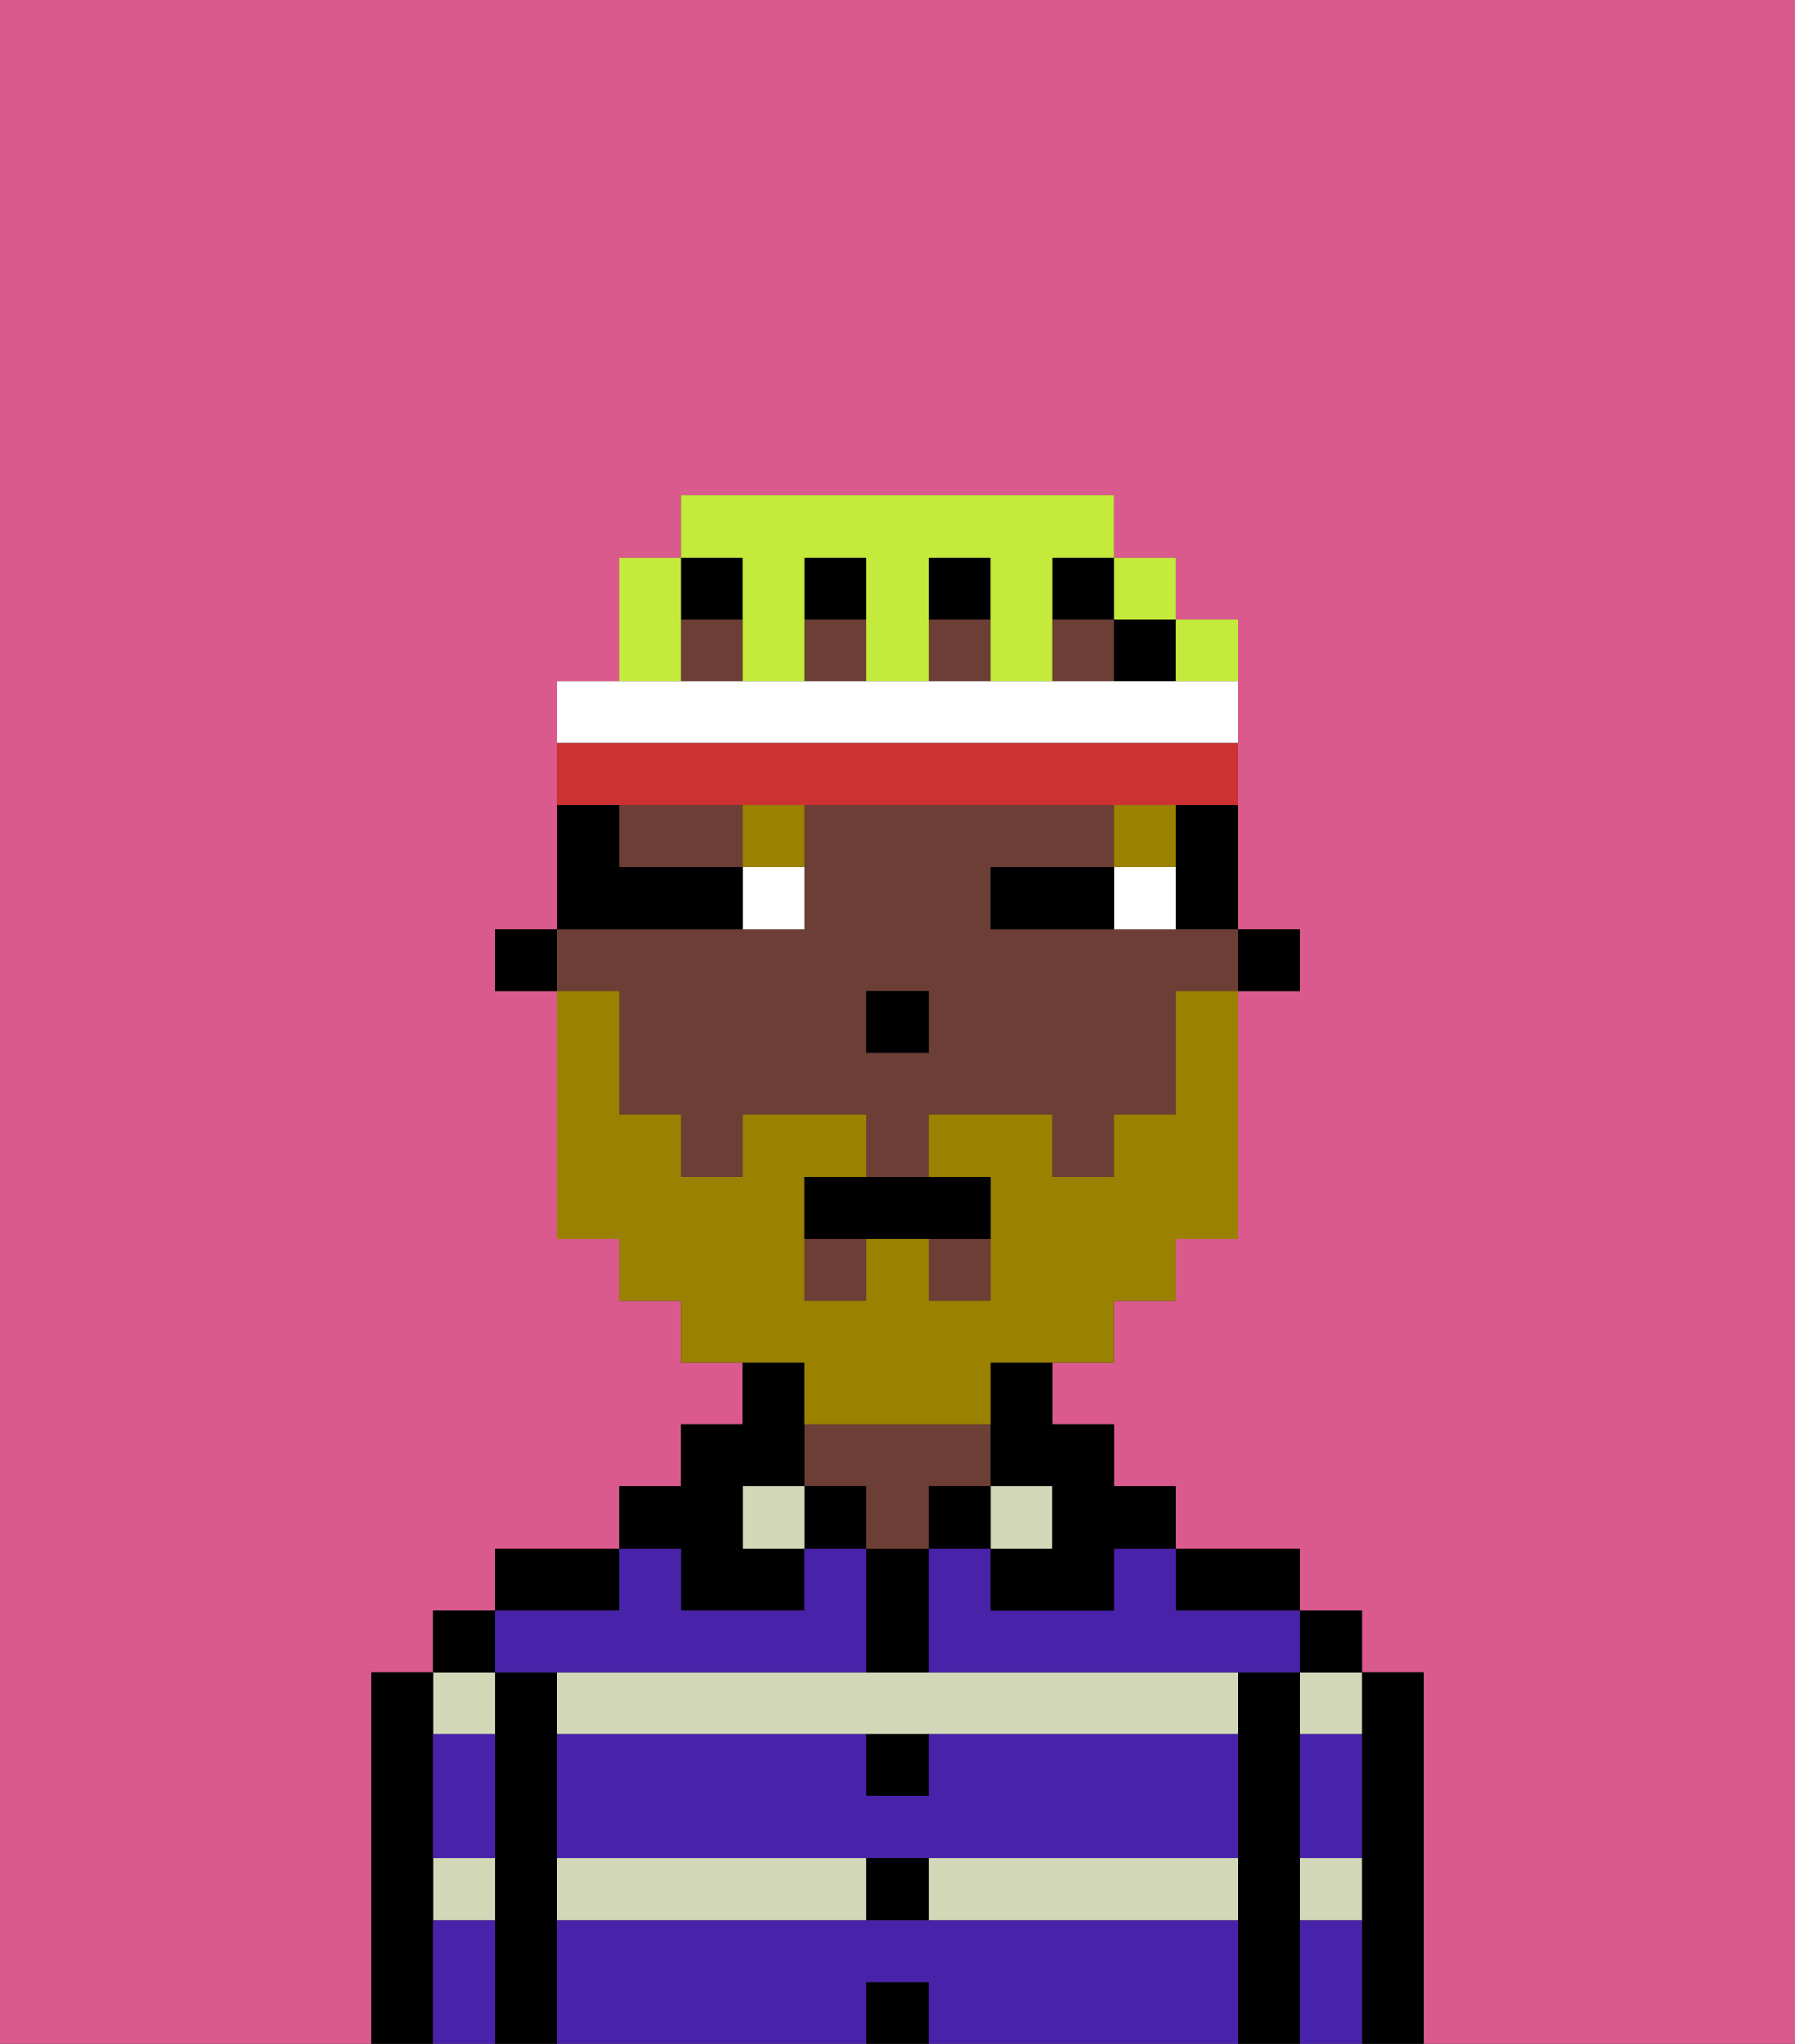 <svg xmlns="http://www.w3.org/2000/svg" viewBox="0 0 29 33"><rect x="0" y="0" width="29" height="33" fill="#333333" stroke="none"/><defs><style>polygon,rect,path{shape-rendering:crispedges;}.ya261-1{fill:#db5a8e;}.ya261-2{fill:#000000;}.ya261-3{fill:#d2d8b8;}.ya261-4{fill:#6d3e35;}.ya261-5{fill:#4922aa;}.ya261-6{fill:#ffffff;}.ya261-7{fill:#9b8100;}.ya261-8{fill:#9b8100;}.ya261-9{fill:#c4ea3b;}.ya261-10{fill:#cc3232;}</style></defs><path class="ya261-1" d="M0,33H6V27H7V26H8V25h2V24h1V23h1V22H11V21H10V20H9V16H8V15H9V11h1V9h1V8h7V9h1v1h1v5h1v1H20v4H19v1H18v1H17v1h1v1h1v1h2v1h1v1h1v6h6V0H0Z"/><path class="ya261-2" d="M23,27H22v6h1V27Z"/><path class="ya261-3" d="M21,31h1V30H21Z"/><path class="ya261-3" d="M21,28h1V27H21Z"/><rect class="ya261-2" x="21" y="26" width="1" height="1"/><path class="ya261-2" d="M21,30V27H20v6h1V30Z"/><path class="ya261-3" d="M15,31h5V30H15Z"/><rect class="ya261-3" x="9" y="30" width="5" height="1"/><path class="ya261-3" d="M14,27H9v1H20V27H14Z"/><path class="ya261-2" d="M20,26h1V25H19v1Z"/><rect class="ya261-3" x="16" y="24" width="1" height="1"/><rect class="ya261-2" x="15" y="24" width="1" height="1"/><rect class="ya261-2" x="14" y="32" width="1" height="1"/><rect class="ya261-2" x="14" y="30" width="1" height="1"/><path class="ya261-2" d="M15,29V28H14v1Z"/><path class="ya261-2" d="M15,26V25H14v2h1Z"/><rect class="ya261-2" x="13" y="24" width="1" height="1"/><path class="ya261-4" d="M15,24h1V23H13v1h1v1h1Z"/><rect class="ya261-3" x="12" y="24" width="1" height="1"/><path class="ya261-2" d="M11,26h2V25H12V24h1V22H12v1H11v1H10v1h1Z"/><path class="ya261-2" d="M10,25H8v1h2Z"/><path class="ya261-2" d="M9,30V27H8v6H9V30Z"/><path class="ya261-3" d="M7,31H8V30H7Z"/><path class="ya261-3" d="M8,28V27H7v1Z"/><rect class="ya261-2" x="7" y="26" width="1" height="1"/><path class="ya261-2" d="M7,30V27H6v6H7V30Z"/><path class="ya261-5" d="M15,31H9v2h5V32h1v1h5V31Z"/><path class="ya261-5" d="M15,29H14V28H9v2H20V28H15Z"/><path class="ya261-5" d="M18,26H16V25H15v2h6V26H19V25H18Z"/><path class="ya261-5" d="M9,27h5V25H13v1H11V25H10v1H8v1Z"/><path class="ya261-5" d="M7,29v1H8V28H7Z"/><path class="ya261-5" d="M7,31v2H8V31Z"/><path class="ya261-5" d="M21,31v2h1V31Z"/><path class="ya261-5" d="M21,29v1h1V28H21Z"/><rect class="ya261-2" x="20" y="15" width="1" height="1"/><path class="ya261-2" d="M19,14v1h1V13H19Z"/><path class="ya261-4" d="M10,13v1h2V13Z"/><rect class="ya261-4" x="17" y="10" width="1" height="1"/><rect class="ya261-4" x="13" y="20" width="1" height="1"/><rect class="ya261-4" x="13" y="10" width="1" height="1"/><path class="ya261-4" d="M10,17v1h1v1h1V18h2v1h1V18h2v1h1V18h1V16h1V15H16V14h2V13H13v2H9v1h1Zm4-1h1v1H14Z"/><rect class="ya261-4" x="11" y="10" width="1" height="1"/><rect class="ya261-4" x="15" y="20" width="1" height="1"/><rect class="ya261-4" x="15" y="10" width="1" height="1"/><rect class="ya261-2" x="18" y="10" width="1" height="1"/><path class="ya261-2" d="M16,23v1h1v1H16v1h2V25h1V24H18V23H17V22H16Z"/><rect class="ya261-2" x="11" y="9" width="1" height="1"/><rect class="ya261-2" x="15" y="9" width="1" height="1"/><rect class="ya261-2" x="17" y="9" width="1" height="1"/><rect class="ya261-2" x="13" y="9" width="1" height="1"/><rect class="ya261-2" x="8" y="15" width="1" height="1"/><rect class="ya261-2" x="14" y="16" width="1" height="1"/><path class="ya261-6" d="M18,14v1h1V14Z"/><path class="ya261-6" d="M12,15h1V14H12Z"/><path class="ya261-2" d="M17,14H16v1h2V14Z"/><path class="ya261-2" d="M12,15V14H10V13H9v2h3Z"/><rect class="ya261-7" x="18" y="13" width="1" height="1"/><path class="ya261-7" d="M12,14h1V13H12Z"/><path class="ya261-8" d="M13,23h3V22h2V21h1V20h1V16H19v2H18v1H17V18H15v1h1v2H15V20H14v1H13V19h1V18H12v1H11V18H10V16H9v4h1v1h1v1h2Z"/><path class="ya261-2" d="M13,19v1h3V19H13Z"/><path class="ya261-9" d="M11,10V9H10v2h1Z"/><path class="ya261-9" d="M12,10v1h1V9h1v2h1V9h1v2h1V9h1V8H11V9h1Z"/><rect class="ya261-9" x="18" y="9" width="1" height="1"/><path class="ya261-9" d="M20,11V10H19v1Z"/><path class="ya261-6" d="M20,12V11H9v1H20Z"/><path class="ya261-10" d="M12,13h8V12H9v1h3Z"/></svg>